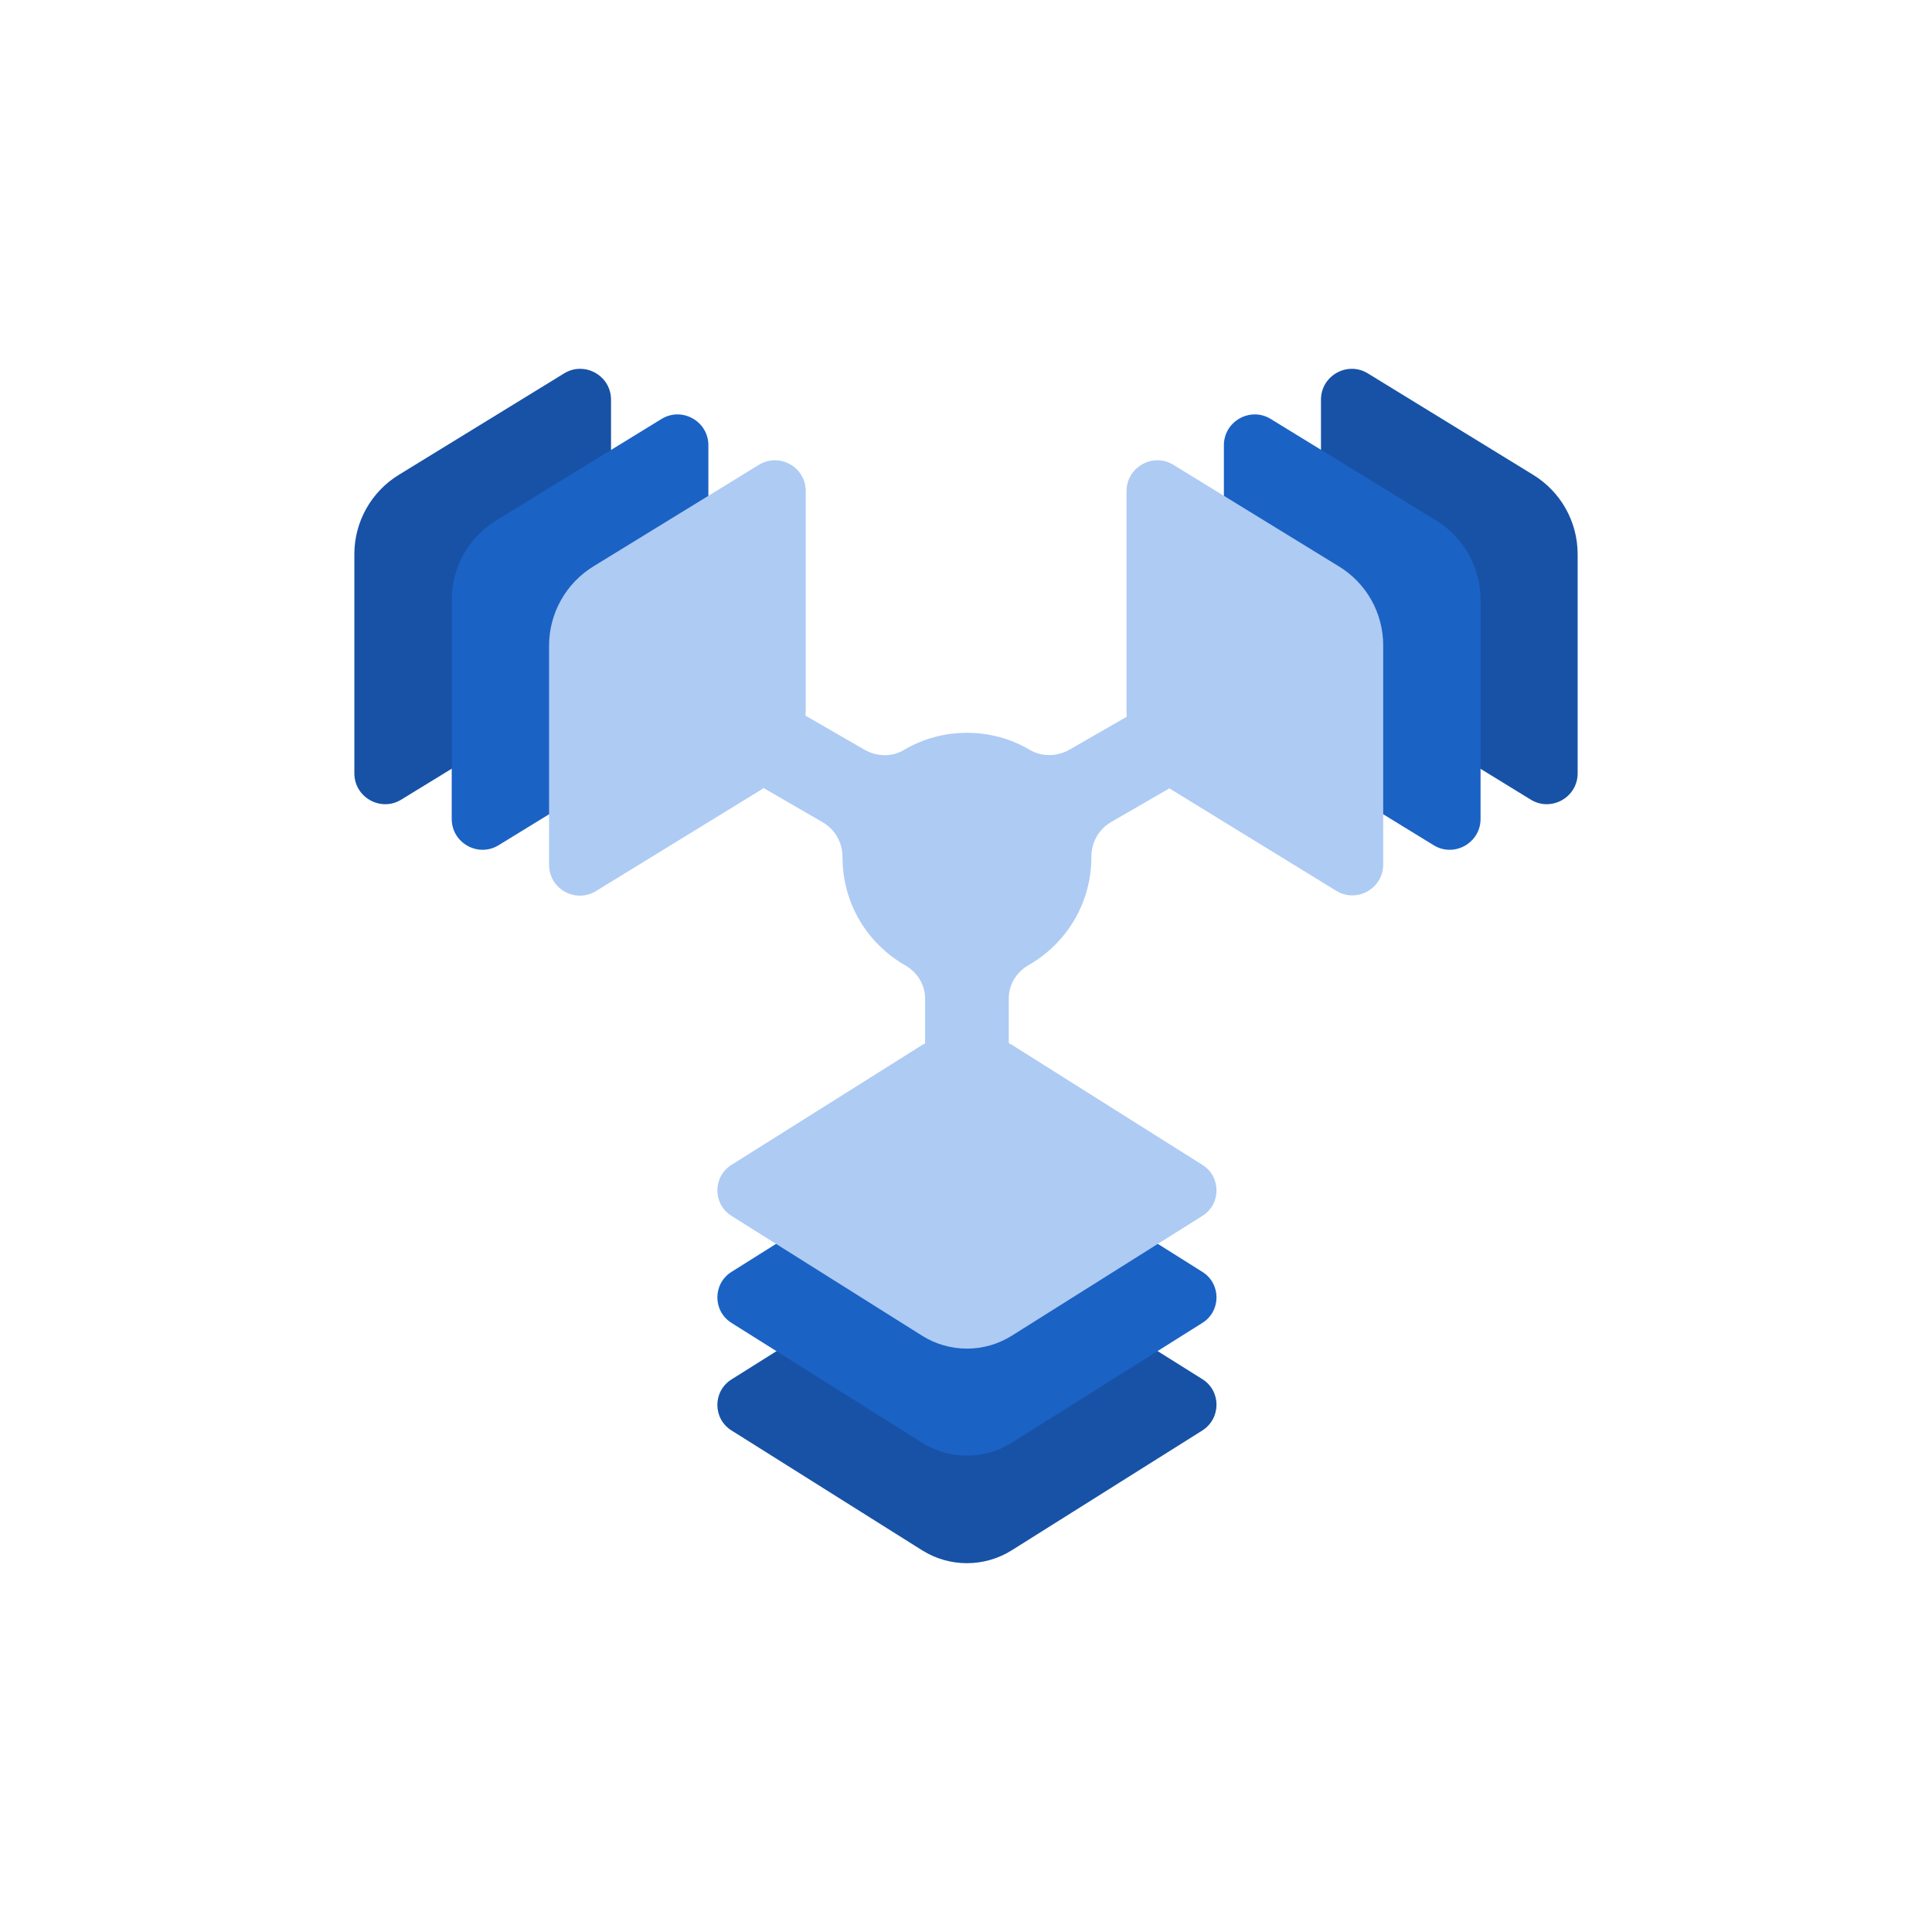 <?xml version="1.0" encoding="UTF-8" standalone="no"?>
<!DOCTYPE svg PUBLIC "-//W3C//DTD SVG 1.1//EN" "http://www.w3.org/Graphics/SVG/1.1/DTD/svg11.dtd">
<svg xmlns="http://www.w3.org/2000/svg" xmlns:xlink="http://www.w3.org/1999/xlink" version="1.1" width="510" height="510" viewBox="0 0 510 510" xml:space="preserve">
<desc>Optimized 510x510 Logo</desc>
<defs></defs>

<g transform="matrix(1.5 0 0 1.5 255 255)" id="logo-logo">
<g style="" paint-order="stroke">
    <g transform="matrix(0.472 0 0 0.472 0 0)">
        <path style="stroke: none; stroke-width: 1; stroke-dasharray: none; stroke-linecap: butt; stroke-dashoffset: 0; stroke-linejoin: miter; stroke-miterlimit: 4; fill: rgb(23,82,166); fill-rule: nonzero; opacity: 1;" paint-order="stroke" transform=" translate(-359.95, -360.041)" d="M 211.1 260.2 L 149.4 298 C 141.8 302.7 131.9 297.2 131.9 288.2 L 131.9 206.5 C 131.9 194.4 138.2 183.2 148.5 176.9 L 210.1 139.1 C 217.7 134.4 227.6 139.9 227.6 148.9 L 227.6 247.6 C 227.7 259.7 221.4 253.9 211.1 260.2 z M 508.9 260.2 L 570.5 298 C 578.1 302.7 588 297.2 588 288.2 L 588 206.5 C 588 194.4 581.7 183.2 571.4 176.9 L 509.8 139.1 C 502.2 134.4 492.3 139.9 492.3 148.9 L 492.3 247.6 C 492.3 259.7 498.6 253.9 508.9 260.2 z M 448.1 514.1 L 377 469.5 C 366.8 463.1 353.8 463.1 343.6 469.5 L 272.5 514.2 C 265.5 518.6 265.5 528.8 272.5 533.2 L 343.6 577.9 C 353.8 584.3 366.8 584.3 377 577.9 L 448.1 533.2 C 455.1 528.7 455.1 518.5 448.1 514.1 z" stroke-linecap="round"/>
    </g>
    <g transform="matrix(0.472 0 0 0.472 0.024 -5.452)">
        <path style="stroke: none; stroke-width: 1; stroke-dasharray: none; stroke-linecap: butt; stroke-dashoffset: 0; stroke-linejoin: miter; stroke-miterlimit: 4; fill: rgb(27,98,197); fill-rule: nonzero; opacity: 1;" paint-order="stroke" transform=" translate(-360, -348.491)" d="M 247.3 277.2 L 185.7 315 C 178.1 319.7 168.2 314.2 168.2 305.2 L 168.2 223.5 C 168.2 211.4 174.5 200.2 184.8 193.9 L 246.4 156.1 C 254 151.4 263.9 156.9 263.9 165.9 L 263.9 247.6 C 263.9 259.7 257.6 270.9 247.3 277.2 z M 472.7 277.2 L 534.3 315 C 541.9 319.7 551.8 314.2 551.8 305.2 L 551.8 223.5 C 551.8 211.4 545.5 200.2 535.2 193.9 L 473.6 156.1 C 466 151.4 456.1 156.9 456.1 165.9 L 456.1 247.6 C 456.1 259.7 462.4 270.9 472.7 277.2 z M 448.1 474.1 L 377 429.4 C 366.8 423 353.8 423 343.6 429.4 L 272.5 474.1 C 265.5 478.5 265.5 488.7 272.5 493.1 L 343.6 537.8 C 353.8 544.2 366.8 544.2 377 537.8 L 448.1 493.1 C 455.1 488.7 455.1 478.5 448.1 474.1 z" stroke-linecap="round"/>
    </g>
    <g transform="matrix(0.472 0 0 0.472 0.024 -10.833)">
        <path style="stroke: none; stroke-width: 1; stroke-dasharray: none; stroke-linecap: butt; stroke-dashoffset: 0; stroke-linejoin: miter; stroke-miterlimit: 4; fill: rgb(174,203,244); fill-rule: nonzero; opacity: 1;" paint-order="stroke" transform=" translate(-360, -337.091)" d="M 498.9 211 L 437.3 173.2 C 429.7 168.5 419.8 174 419.8 183 L 419.8 264.7 C 419.8 265.5 419.8 266.3 419.9 267.1 L 398.5 279.4 C 394 282 388.3 282.1 383.8 279.5 C 376.9 275.4 368.9 273.1 360.3 273.1 C 351.7 273.1 343.7 275.4 336.8 279.5 C 332.3 282.2 326.7 282 322.1 279.4 L 300.1 266.7 C 300.1 266 300.2 265.4 300.2 264.7 L 300.2 183 C 300.2 174 290.4 168.5 282.7 173.2 L 221.1 211 C 210.8 217.3 204.5 228.5 204.5 240.6 L 204.5 322.3 C 204.5 331.3 214.3 336.8 222 332.1 L 283.6 294.3 C 283.9 294.1 284.2 293.9 284.5 293.7 L 306.6 306.5 C 311.2 309.2 313.9 314.1 313.9 319.4 C 313.9 319.4 313.9 319.5 313.9 319.5 C 313.9 336.8 323.3 351.8 337.3 359.8 C 341.8 362.4 344.7 367 344.7 372.2 L 344.7 388.9 C 344.3 389.1 344 389.3 343.6 389.5 L 272.5 434.2 C 265.5 438.6 265.5 448.8 272.5 453.2 L 343.6 497.9 C 353.8 504.3 366.8 504.3 377 497.9 L 448.1 453.2 C 455.1 448.8 455.1 438.6 448.1 434.2 L 377 389.4 C 376.6 389.2 376.3 389 375.9 388.8 L 375.9 372.1 C 375.9 366.9 378.8 362.3 383.3 359.7 C 397.3 351.7 406.7 336.7 406.7 319.4 C 406.7 319.4 406.7 319.3 406.7 319.3 C 406.7 314 409.4 309.1 414 306.4 L 435.8 293.8 C 436 293.9 436.2 294.1 436.4 294.2 L 498 332 C 505.6 336.7 515.5 331.2 515.5 322.2 L 515.5 240.5 C 515.5 228.5 509.3 217.3 498.9 211 z" stroke-linecap="round"/>
    </g>
</g>
</g>
</svg>
